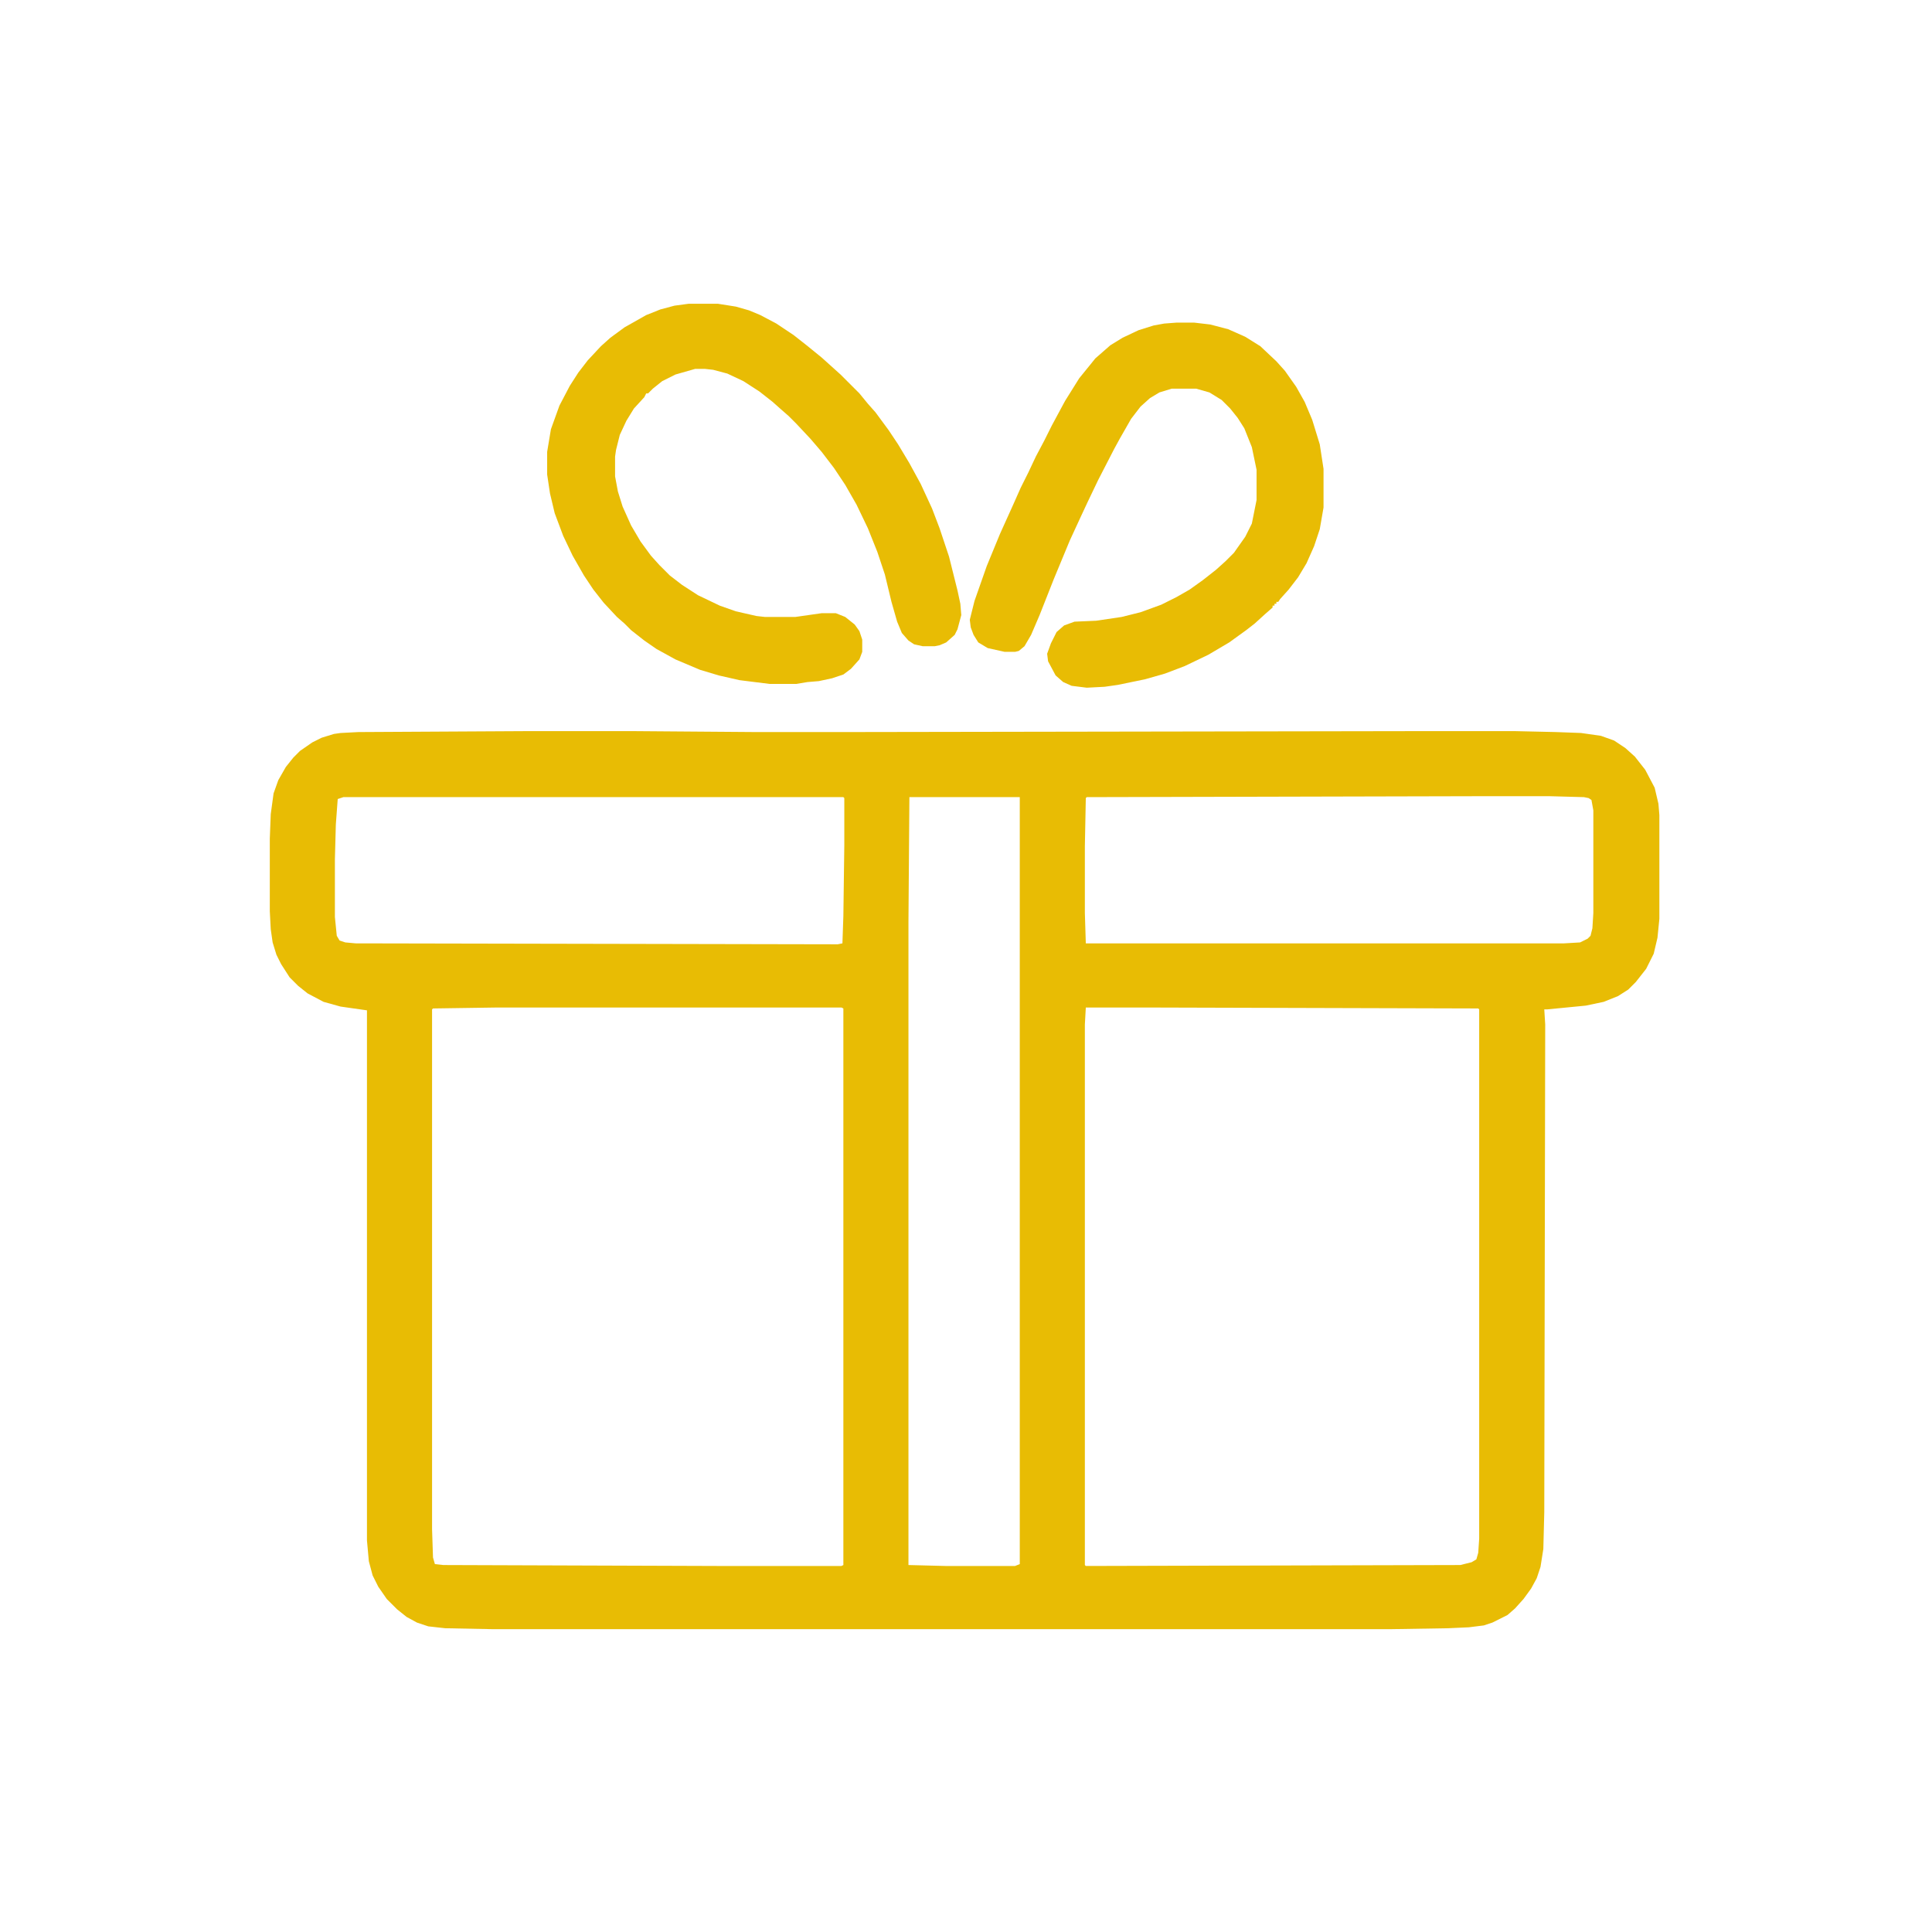<?xml version="1.0" encoding="UTF-8"?>
<svg version="1.1" viewBox="0 0 2048 2048" width="128" height="128" xmlns="http://www.w3.org/2000/svg">
<path transform="translate(562,775)" d="m0 0h107l131 1h101l615-1h89l44 1 27 1 21 3 14 5 12 8 10 9 11 14 10 19 4 17 1 12v110l-2 20-4 17-8 16-11 14-8 8-11 7-15 6-19 4-41 4h-3l1 16-1 517-1 39-3 19-4 12-6 11-8 11-9 10-8 7-16 8-9 3-16 2-22 1-62 1h-950l-51-1-18-2-12-4-11-6-10-8-11-11-9-13-6-12-4-15-2-22v-562l-28-4-18-5-17-9-10-8-9-9-9-14-5-10-4-13-2-14-1-19v-77l1-26 3-22 5-14 8-14 8-10 7-7 13-9 10-5 13-4 7-1 19-1zm-198 70-6 2-2 27-1 37v61l2 20 3 5 6 2 11 1 511 1 5-1 1-29 1-75v-50l-1-1zm600 0-1 132v682l39 1h74l5-2v-813zm604-1-416 1-1 1-1 51v71l1 32h507l17-1 8-4 3-3 2-8 1-16v-109l-2-11-3-2-5-1-36-1zm-1041 224-68 1-1 1v551l1 30 2 7 9 1 290 1h132l2-1v-590l-2-1zm624 0-1 18v573l1 1 397-1 12-3 5-3 2-7 1-15v-561l-1-1-353-1z" fill="#E8BC04"/>
<path transform="translate(730,322)" d="m0 0h31l19 3 14 4 12 5 17 9 18 12 14 11 16 13 20 18 20 20 9 11 8 9 14 19 10 15 12 20 12 22 12 26 8 21 10 30 9 36 3 14 1 12-4 15-3 6-9 8-7 3-5 1h-13l-9-2-6-4-7-8-5-12-6-21-7-29-8-24-10-25-12-25-12-21-12-18-13-17-12-14-15-16-8-8-8-7-9-8-14-11-17-11-17-8-15-4-9-1h-10l-21 6-14 7-10 8-5 5h-2l-2 4-11 12-8 13-7 15-4 16-1 7v21l3 16 5 16 9 20 10 17 11 15 9 10 11 11 13 10 17 11 23 11 17 6 22 5 9 1h32l28-4h15l10 4 10 8 5 7 3 9v13l-3 8-9 10-8 6-12 4-14 3-12 1-12 2h-28l-32-4-22-5-20-6-26-11-20-11-13-9-14-11-7-7-8-7-14-15-11-14-10-15-12-21-10-21-9-24-5-21-3-20v-24l4-24 9-25 11-21 9-14 10-13 14-15 10-9 15-11 23-13 15-6 15-4z" fill="#E8BC04"/>
<path transform="translate(1247,342)" d="m0 0h19l17 2 19 5 18 8 16 10 17 16 9 10 12 17 9 16 8 19 8 26 4 26v41l-4 23-6 18-8 18-9 15-10 13-9 10-2 3h-2v2h-2v2h-2v2l-8 7-11 10-9 7-18 13-22 13-25 12-21 8-21 6-29 6-14 2-19 1-16-2-9-4-8-7-8-15-1-8 4-11 6-12 8-7 11-4 23-1 27-4 20-5 22-8 16-8 14-8 14-10 14-11 10-9 9-9 12-17 7-14 5-25v-32l-5-24-8-20-7-11-8-10-9-9-13-8-14-4h-26l-13 4-10 6-10 9-10 13-12 21-6 11-17 33-11 23-7 15-12 26-17 41-15 38-9 21-7 12-6 5-4 1h-11l-18-4-10-6-5-8-3-8-1-8 5-20 13-37 14-34 14-31 8-18 8-16 8-17 9-17 8-16 14-26 15-24 13-16 4-5 16-14 13-8 17-8 16-5 11-2z" fill="#E8BC04"/>
</svg>
